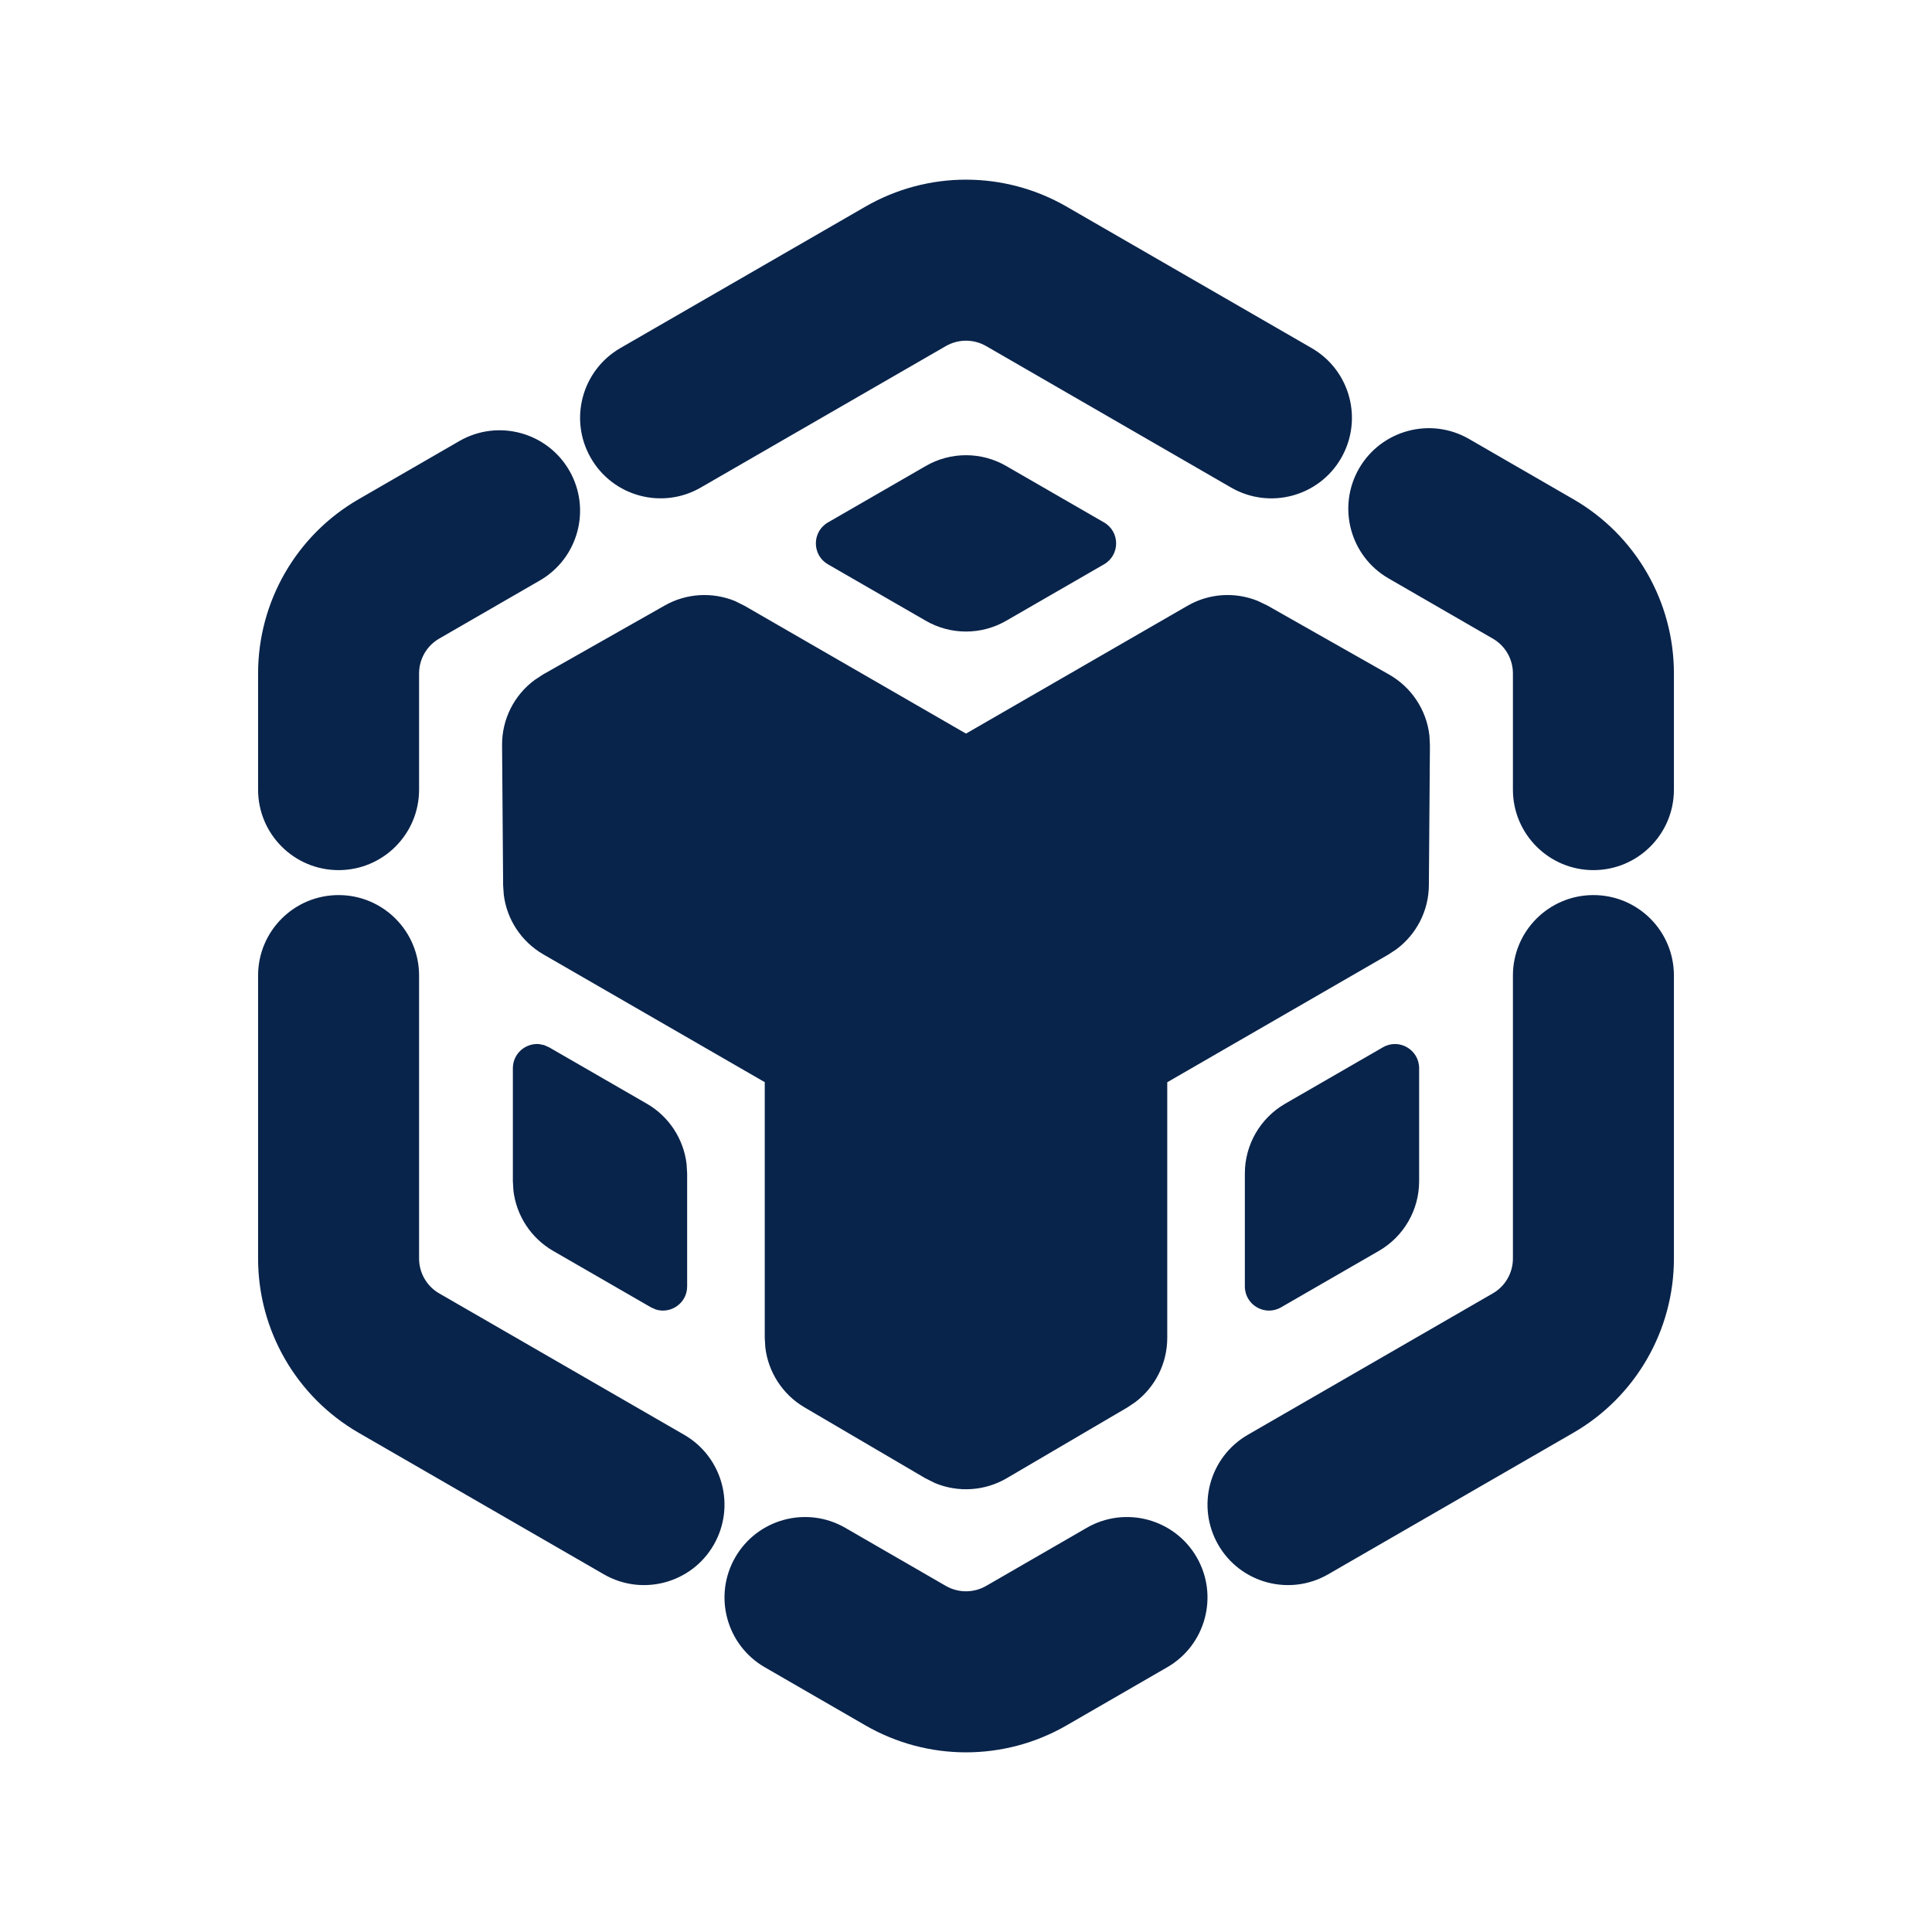 <?xml version="1.0" encoding="UTF-8"?>
<svg width="24px" height="24px" viewBox="0 0 24 24" version="1.1" xmlns="http://www.w3.org/2000/svg" xmlns:xlink="http://www.w3.org/1999/xlink">
    <title>BNB_fill</title>
    <g id="页面-1" stroke="none" stroke-width="1" fill="none" fill-rule="evenodd">
        <g id="Business" transform="translate(-192, -432)" fill-rule="nonzero">
            <g id="BNB_fill" transform="translate(192, 432)">
                <path d="M24,0 L24,24 L0,24 L0,0 L24,0 Z M12.593,23.258 L12.582,23.26 L12.511,23.295 L12.492,23.299 L12.492,23.299 L12.477,23.295 L12.406,23.26 C12.396,23.256 12.387,23.259 12.382,23.265 L12.378,23.276 L12.361,23.703 L12.366,23.723 L12.377,23.736 L12.48,23.81 L12.495,23.814 L12.495,23.814 L12.507,23.81 L12.611,23.736 L12.623,23.72 L12.623,23.72 L12.627,23.703 L12.61,23.276 C12.608,23.266 12.601,23.259 12.593,23.258 L12.593,23.258 Z M12.858,23.145 L12.845,23.147 L12.66,23.24 L12.65,23.25 L12.65,23.25 L12.647,23.261 L12.665,23.691 L12.67,23.703 L12.67,23.703 L12.678,23.71 L12.879,23.803 C12.891,23.807 12.902,23.803 12.908,23.795 L12.912,23.781 L12.878,23.167 C12.875,23.155 12.867,23.147 12.858,23.145 L12.858,23.145 Z M12.143,23.147 C12.133,23.142 12.122,23.145 12.116,23.153 L12.11,23.167 L12.076,23.781 C12.075,23.793 12.083,23.802 12.093,23.805 L12.108,23.803 L12.309,23.71 L12.319,23.702 L12.319,23.702 L12.323,23.691 L12.34,23.261 L12.337,23.249 L12.337,23.249 L12.328,23.24 L12.143,23.147 Z" id="MingCute" fill-rule="nonzero"></path>
                <path d="M14.866,19.345 C15.142,19.823 14.978,20.435 14.5,20.711 L13.25,21.433 C12.476,21.88 11.524,21.88 10.75,21.433 L9.5,20.711 C9.022,20.435 8.858,19.823 9.134,19.345 C9.41,18.867 10.022,18.703 10.5,18.979 L11.75,19.701 C11.905,19.79 12.095,19.79 12.25,19.701 L13.5,18.979 C13.978,18.703 14.59,18.867 14.866,19.345 Z M19.794,11.119 C20.347,11.119 20.794,11.566 20.794,12.119 L20.794,15.634 C20.794,16.527 20.318,17.352 19.544,17.799 L16.5,19.556 C16.022,19.833 15.41,19.669 15.134,19.191 C14.858,18.712 15.022,18.101 15.5,17.824 L18.544,16.067 C18.699,15.978 18.794,15.812 18.794,15.634 L18.794,12.119 C18.794,11.566 19.242,11.119 19.794,11.119 Z M4.206,11.119 C4.758,11.119 5.206,11.566 5.206,12.119 L5.206,15.634 C5.206,15.812 5.301,15.978 5.456,16.067 L8.5,17.824 C8.978,18.101 9.142,18.712 8.866,19.191 C8.59,19.669 7.978,19.833 7.5,19.556 L4.456,17.799 C3.682,17.352 3.206,16.527 3.206,15.634 L3.206,12.119 C3.206,11.566 3.654,11.119 4.206,11.119 Z M15.625,7.465 L15.744,7.522 L17.257,8.38 C17.537,8.54 17.721,8.822 17.757,9.138 L17.763,9.258 L17.75,10.997 C17.748,11.312 17.597,11.605 17.348,11.791 L17.25,11.856 L14.5,13.444 L14.5,16.62 C14.5,16.935 14.351,17.23 14.104,17.417 L14.006,17.483 L12.506,18.363 C12.233,18.523 11.902,18.543 11.614,18.423 L11.494,18.363 L9.994,17.483 C9.722,17.323 9.543,17.046 9.507,16.737 L9.5,16.62 L9.5,13.443 L6.75,11.856 C6.477,11.698 6.296,11.423 6.258,11.114 L6.25,10.997 L6.237,9.258 C6.234,8.935 6.387,8.634 6.643,8.446 L6.743,8.38 L8.257,7.522 C8.526,7.369 8.849,7.351 9.132,7.467 L9.25,7.526 L12,9.113 L14.75,7.526 C15.019,7.37 15.342,7.35 15.625,7.465 Z M17.629,13.27 L17.629,14.673 C17.629,15.03 17.439,15.36 17.129,15.539 L15.914,16.24 C15.714,16.356 15.464,16.211 15.464,15.98 L15.464,14.577 C15.464,14.22 15.655,13.89 15.964,13.711 L17.179,13.01 C17.379,12.894 17.629,13.039 17.629,13.27 Z M6.76,12.983 L6.821,13.01 L8.036,13.711 C8.311,13.87 8.492,14.149 8.529,14.46 L8.536,14.577 L8.536,15.98 C8.536,16.188 8.333,16.326 8.147,16.267 L8.086,16.24 L6.871,15.539 C6.596,15.38 6.415,15.101 6.378,14.791 L6.371,14.673 L6.371,13.27 C6.371,13.085 6.531,12.956 6.697,12.97 L6.76,12.983 Z M18.249,5.453 L19.544,6.201 C20.318,6.647 20.794,7.473 20.794,8.366 L20.794,9.809 C20.794,10.361 20.347,10.809 19.794,10.809 C19.242,10.809 18.794,10.361 18.794,9.809 L18.794,8.366 C18.794,8.187 18.699,8.022 18.544,7.933 L17.249,7.185 C16.771,6.909 16.607,6.298 16.883,5.819 C17.16,5.341 17.771,5.177 18.249,5.453 Z M7.072,5.845 C7.348,6.323 7.184,6.935 6.706,7.211 L5.456,7.933 C5.301,8.022 5.206,8.187 5.206,8.366 L5.206,9.809 C5.206,10.362 4.758,10.809 4.206,10.809 C3.654,10.809 3.206,10.362 3.206,9.809 L3.206,8.366 C3.206,7.473 3.682,6.647 4.456,6.201 L5.706,5.479 C6.184,5.203 6.796,5.367 7.072,5.845 Z M12.5,5.789 L13.715,6.49 C13.915,6.606 13.915,6.894 13.715,7.01 L12.5,7.711 C12.191,7.89 11.809,7.89 11.5,7.711 L10.285,7.01 C10.085,6.894 10.085,6.606 10.285,6.49 L11.5,5.789 C11.809,5.61 12.191,5.61 12.5,5.789 Z M13.25,2.567 L16.294,4.324 C16.773,4.601 16.936,5.212 16.66,5.691 C16.384,6.169 15.773,6.333 15.294,6.057 L12.25,4.299 C12.095,4.21 11.905,4.21 11.75,4.299 L8.706,6.056 C8.228,6.333 7.616,6.169 7.34,5.69 C7.064,5.212 7.228,4.601 7.706,4.324 L10.75,2.567 C11.524,2.12 12.476,2.12 13.25,2.567 Z" id="形状" fill="#09244B"></path>
            </g>
        </g>
    </g>
</svg>